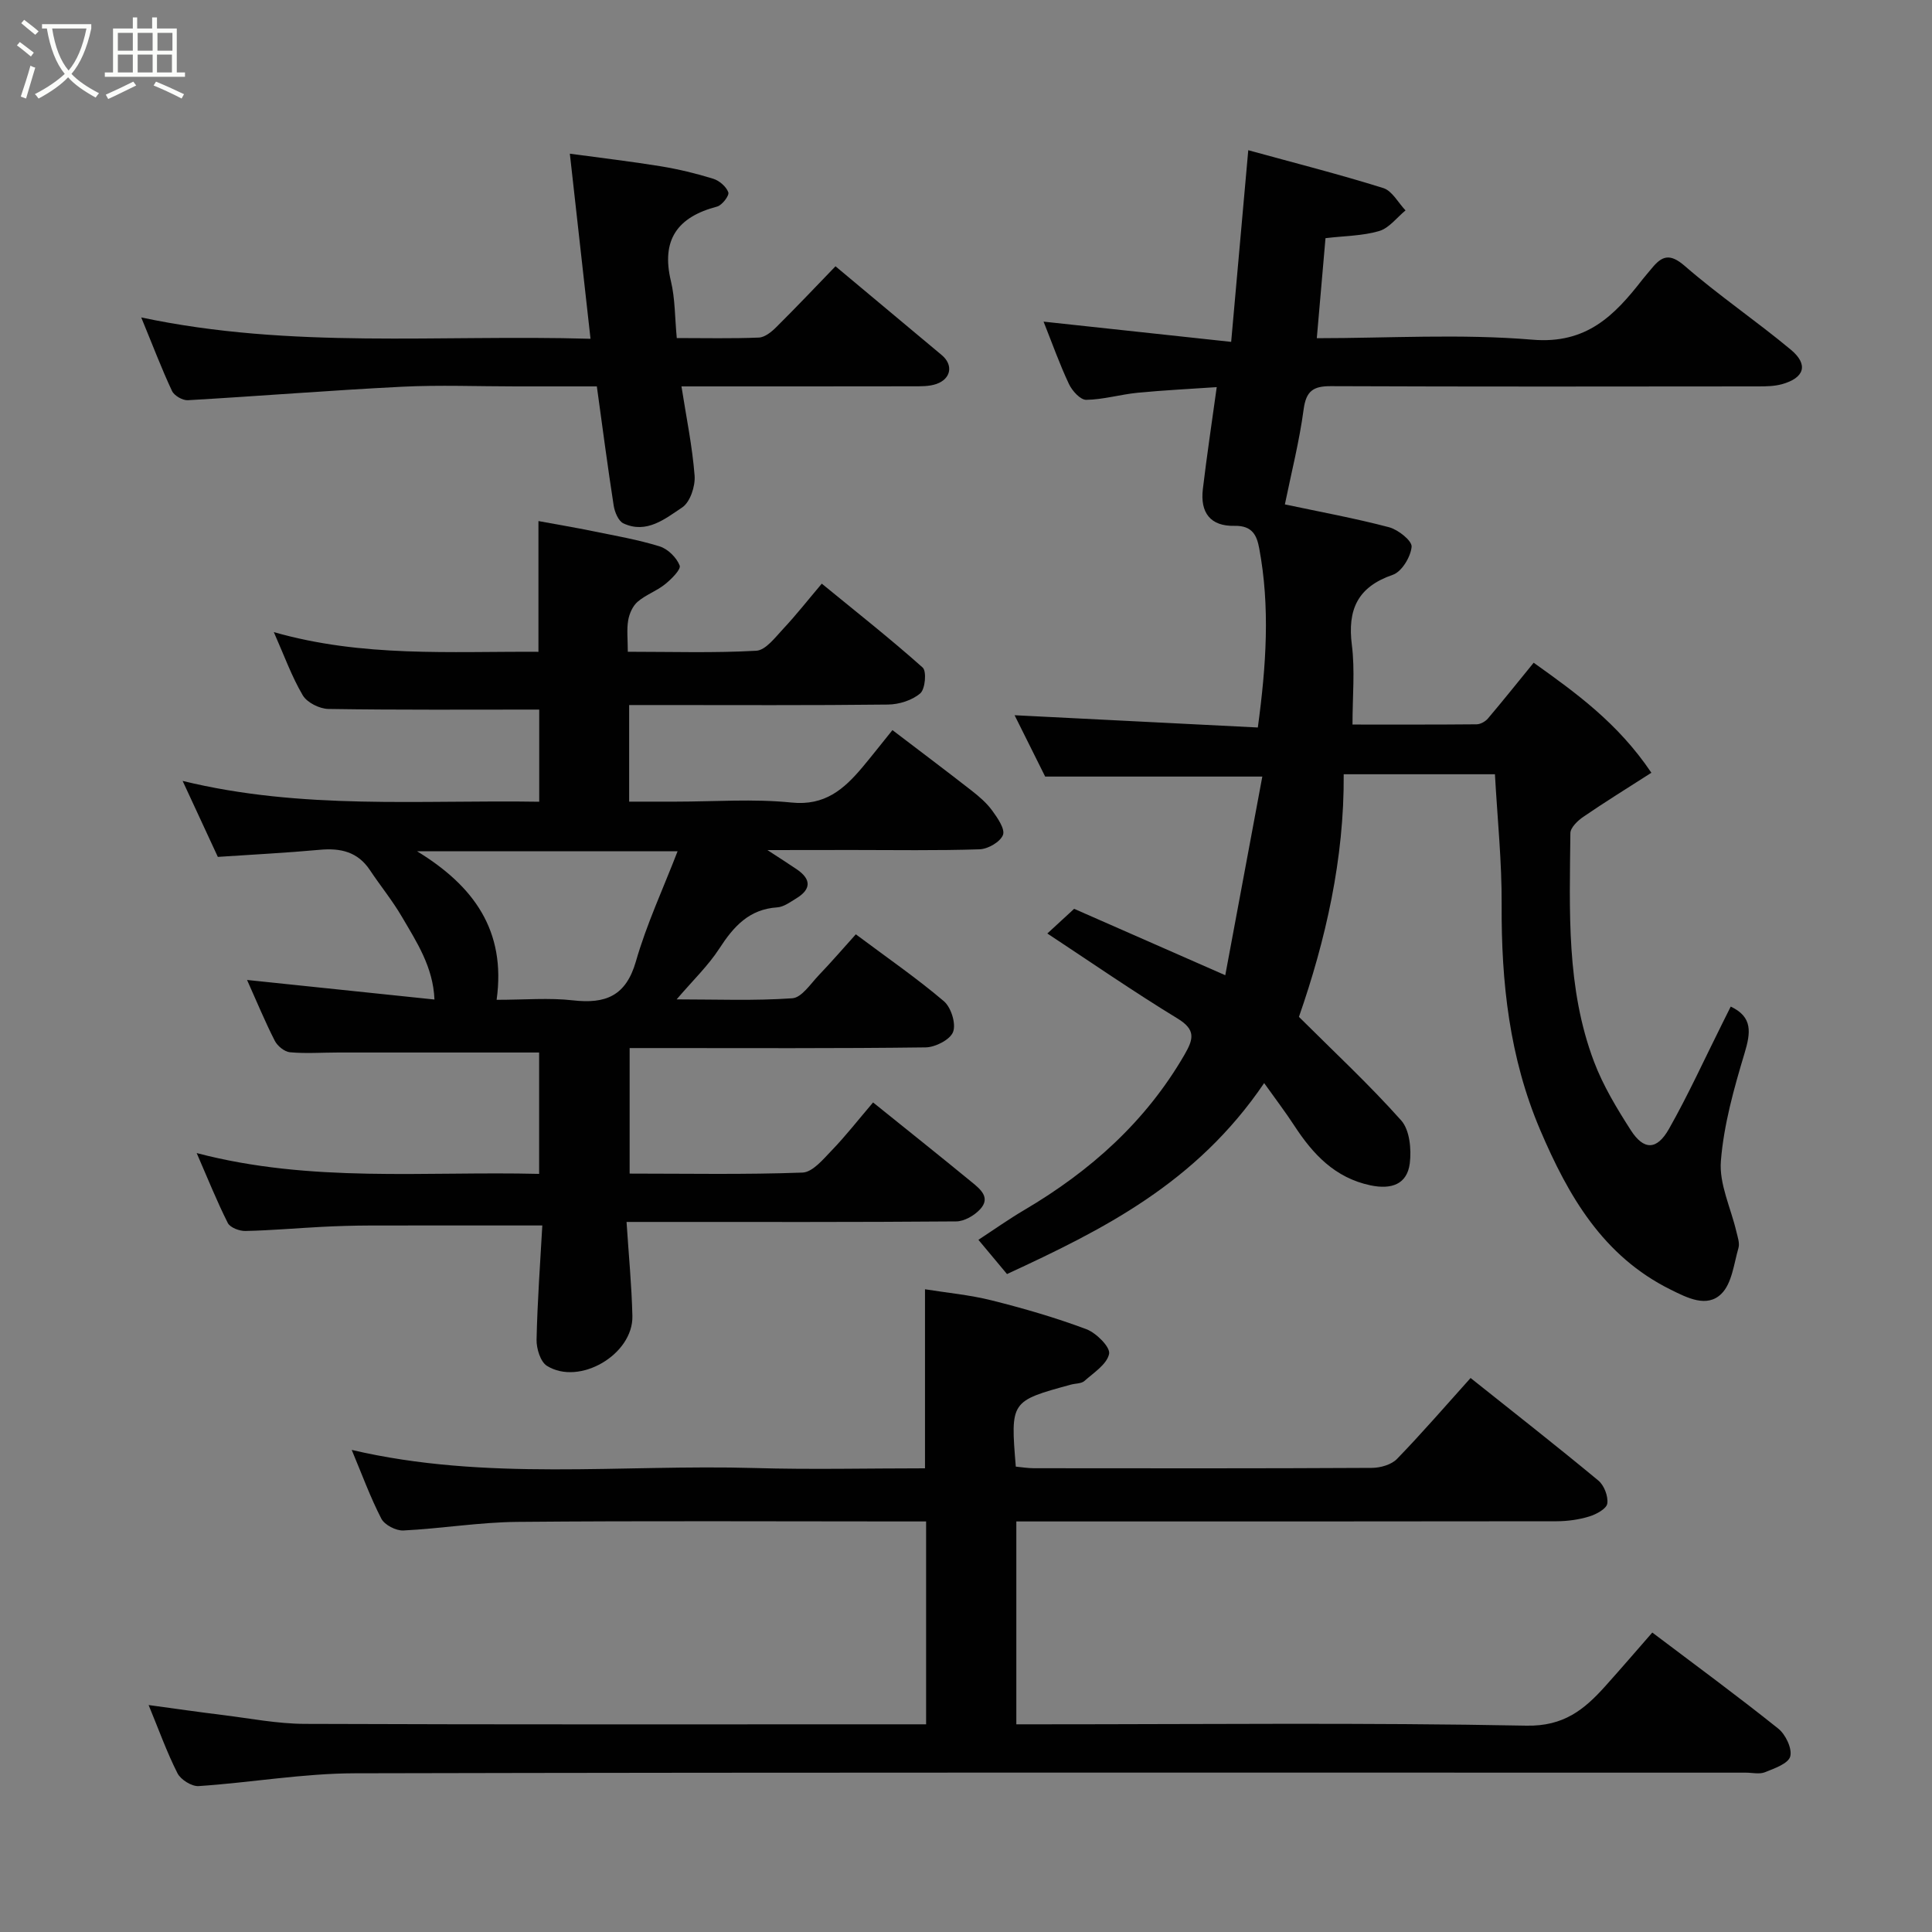 <svg enable-background="new 0 0 400 400" viewBox="0 0 400 400" xmlns="http://www.w3.org/2000/svg"><rect x="0" y="0" width="400" height="400" fill="#808080" stroke="none"/><path d="m6.4 11.7c-1-.8-1.9-1.6-2.9-2.3l.6-.7c.9.7 1.9 1.4 2.9 2.2zm-2.1 8.3c.7-2.1 1.4-4.2 2-6.4.2.1.6.3 1 .4-.7 2.3-1.3 4.4-1.9 6.4zm3-12.8c-1.1-.9-2.1-1.7-2.9-2.4l.6-.7c1 .8 2 1.5 3 2.4zm1.4-1.3v-.9h10.2v.9c-.9 4.2-2.3 7.3-4.1 9.4 1.3 1.4 3.2 2.7 5.7 4-.2.2-.4.5-.7.9-2.5-1.4-4.4-2.7-5.7-4.2-1.4 1.5-3.5 3-6.1 4.4 0 0 0 0-.1-.1-.3-.4-.5-.7-.7-.8 2.7-1.4 4.7-2.8 6.2-4.2-1.8-2.2-3-5.3-3.7-9.4zm9.2 0h-7.1c.6 3.8 1.7 6.7 3.4 8.7 1.7-2 2.9-4.8 3.7-8.7z" fill="#fbfcfa"/><path d="m31.6 3.6h.9v2.3h4.1v9.1h1.7v.9h-16.6v-.9h1.7v-9.1h4.1v-2.3h.9v2.3h3.1v-2.3zm-4 13.3.6.8c-1.9.9-3.8 1.9-5.8 2.8-.2-.3-.3-.6-.5-.9 2-.9 3.9-1.8 5.7-2.7zm-3.2-10.1v3.7h3.1v-3.7zm0 4.5v3.7h3.1v-3.7zm4.1-4.5v3.7h3.1v-3.7zm0 4.5v3.7h3.1v-3.7zm9.1 9.1c-2.1-1.1-4.1-2-5.8-2.7l.5-.8c2.2.9 4.1 1.8 5.8 2.6zm-1.9-13.6h-3.1v3.7h3.1zm-3.2 4.5v3.7h3.1v-3.7z" fill="#fbfcfa"/><g fill="#010101"><path d="m341.9 159.99c-5.12 3.28-9.68 6.1-14.1 9.13-1.16.79-2.66 2.23-2.67 3.38-.15 15.96-.89 32.06 4.91 47.35 1.88 4.96 4.71 9.64 7.59 14.13 2.69 4.19 5.39 4.2 7.91-.25 4.01-7.08 7.39-14.53 11.04-21.82.59-1.17 1.17-2.34 1.75-3.51 4.59 2.17 4.14 5.39 2.86 9.66-2.19 7.29-4.3 14.78-4.9 22.32-.38 4.76 2.07 9.73 3.21 14.62.26 1.11.72 2.38.43 3.38-.95 3.28-1.35 7.35-3.55 9.5-2.99 2.93-7.03.84-10.5-.88-14.01-6.95-21.16-19.36-27-33.05-6.38-14.98-8.07-30.59-7.98-46.66.05-8.89-.88-17.79-1.39-26.99-10.16 0-20.43 0-31.31 0 .13 17.47-3.75 34.39-9.27 50.23 7.18 7.16 14.53 13.99 21.18 21.45 1.76 1.98 2.13 5.98 1.77 8.88-.55 4.32-3.77 5.47-8.15 4.55-7.35-1.56-11.88-6.42-15.74-12.33-1.87-2.87-3.96-5.61-6.26-8.84-14.08 20.77-33.43 30.37-53.24 39.54-1.75-2.1-3.52-4.22-5.92-7.09 3.2-2.09 6.27-4.27 9.51-6.18 13.66-8.05 25.13-18.27 33.16-32.15 1.88-3.25 2.37-5.17-1.46-7.5-9.17-5.59-18.01-11.71-26.94-17.59 1.39-1.28 3.28-3.02 5.55-5.11 9.69 4.26 19.97 8.77 31.29 13.75 2.57-13.77 5.12-27.48 7.67-41.13-15.23 0-29.86 0-44.96 0-1.96-3.92-4.21-8.43-6.33-12.7 16.78.85 33.46 1.69 50.36 2.54 1.75-12.89 2.55-24.98.29-37.08-.48-2.55-1.32-4.75-5.11-4.67-5 .12-7.15-2.73-6.56-7.63.81-6.8 1.83-13.58 2.87-21.09-5.52.38-10.98.64-16.41 1.17-3.55.35-7.07 1.41-10.61 1.46-1.21.02-2.91-1.86-3.57-3.26-1.94-4.11-3.46-8.41-5.26-12.93 12.8 1.38 25.47 2.75 38.84 4.19 1.2-13.49 2.32-26.02 3.54-39.68 9.6 2.64 18.86 4.99 27.96 7.84 1.83.57 3.08 3.03 4.6 4.62-1.8 1.48-3.39 3.66-5.45 4.27-3.41 1.01-7.13 1-11.12 1.48-.58 6.65-1.17 13.48-1.8 20.71 14.77 0 29.81-.94 44.66.31 11.21.94 16.99-5.04 22.77-12.47.61-.78 1.27-1.51 1.9-2.28 2.1-2.59 3.74-3.22 6.85-.52 7.03 6.11 14.79 11.37 21.95 17.33 3.72 3.09 2.85 5.85-1.82 7.15-1.56.43-3.26.46-4.9.46-29.49.03-58.99.07-88.48-.05-3.67-.02-5.15.99-5.66 4.83-.88 6.58-2.53 13.06-3.88 19.65 7.33 1.56 14.53 2.87 21.57 4.73 1.89.5 4.79 2.81 4.67 4.05-.2 2.1-2.04 5.15-3.88 5.79-7.33 2.52-9.42 7.22-8.49 14.56.66 5.21.13 10.58.13 16.45 8.82 0 17.26.03 25.7-.05.79-.01 1.8-.57 2.33-1.19 3.07-3.62 6.03-7.33 9.48-11.56 8.65 6.18 17.43 12.45 24.37 22.78z"/><path d="m158.89 176c2.69 1.76 4.42 2.85 6.1 4 2.97 2.03 2.99 4.1-.11 5.99-1.25.76-2.6 1.78-3.96 1.87-5.83.38-9.03 3.96-11.98 8.51-2.31 3.57-5.47 6.58-8.85 10.54 8.3 0 16.16.32 23.96-.23 1.93-.14 3.77-2.99 5.47-4.77 2.64-2.75 5.12-5.65 7.67-8.47 6.61 4.94 12.66 9.11 18.23 13.85 1.49 1.27 2.55 4.64 1.91 6.35-.59 1.6-3.67 3.18-5.67 3.21-18.49.24-36.99.14-55.48.14-1.82 0-3.64 0-5.82 0v25.99c11.93 0 23.87.23 35.79-.21 2.09-.08 4.28-2.75 6.05-4.59 2.85-2.95 5.39-6.21 8.56-9.93 7.04 5.67 13.79 11.04 20.45 16.51 1.73 1.42 3.97 3.19 1.7 5.62-1.2 1.29-3.26 2.49-4.95 2.5-20.66.17-41.32.11-61.98.11-1.8 0-3.61 0-6.26 0 .44 6.78 1.06 13.12 1.21 19.48.18 7.96-10.97 14.51-17.7 10.31-1.35-.85-2.18-3.59-2.14-5.43.17-7.9.75-15.79 1.19-23.63-12.34 0-24.05-.02-35.76.01-3.32.01-6.64.11-9.95.28-5.25.27-10.5.74-15.76.85-1.24.03-3.17-.7-3.65-1.66-2.25-4.46-4.11-9.12-6.44-14.47 23.67 6.22 47.17 3.73 70.9 4.31 0-8.67 0-17.05 0-25.13-13.87 0-27.73 0-41.6 0-3.33 0-6.68.25-9.98-.05-1.14-.1-2.6-1.3-3.15-2.38-2-3.91-3.67-7.98-5.74-12.59 13.08 1.36 25.67 2.68 38.8 4.05-.27-6.75-3.69-11.91-6.74-17.13-1.97-3.37-4.47-6.43-6.64-9.69-2.52-3.78-6.08-4.57-10.35-4.18-6.88.63-13.8.98-21.12 1.47-2.28-4.92-4.6-9.91-7.29-15.73 24.72 6.04 49.16 3.91 73.83 4.31 0-6.68 0-13.06 0-19.08-14.61 0-29.13.1-43.66-.13-1.83-.03-4.41-1.32-5.3-2.83-2.29-3.89-3.84-8.22-5.99-13.08 18.38 5.26 36.62 3.97 54.79 4.08 0-9.16 0-17.84 0-27.07 3.78.7 7.56 1.33 11.32 2.1 4.62.95 9.3 1.75 13.79 3.15 1.69.53 3.49 2.31 4.13 3.96.31.8-1.73 2.83-3.04 3.88-1.74 1.4-3.99 2.17-5.67 3.62-1.02.88-1.72 2.47-1.95 3.84-.33 1.92-.08 3.94-.08 6.51 9.07 0 17.86.28 26.6-.21 1.95-.11 3.92-2.77 5.58-4.54 2.7-2.88 5.14-6 7.98-9.35 7.21 5.9 14.23 11.43 20.89 17.37.85.76.53 4.46-.5 5.34-1.67 1.44-4.37 2.29-6.65 2.32-15.99.19-31.99.1-47.98.1-1.79 0-3.59 0-5.64 0v20h9.67c8 0 16.06-.62 23.97.19 6.88.7 10.82-2.76 14.63-7.28 1.9-2.26 3.71-4.59 6.24-7.72 5.64 4.3 11.05 8.36 16.38 12.52 1.56 1.22 3.13 2.56 4.28 4.15 1.11 1.52 2.7 3.82 2.22 5.05-.57 1.44-3.11 2.91-4.85 2.96-8.82.29-17.66.14-26.49.14-5.41.02-10.84.02-17.42.02zm-56.07 31c5.85 0 10.88-.45 15.79.11 6.75.77 10.98-.87 13.05-8.07 2.2-7.68 5.62-15.01 8.63-22.8-18.49 0-35.87 0-53.95 0 11.71 7.15 18.48 16.4 16.48 30.76z"/><path d="m30.77 353.01c5.58.76 10.4 1.46 15.23 2.05 5.69.7 11.4 1.83 17.1 1.85 41.66.16 83.32.09 124.98.09h3.66c0-14.02 0-27.62 0-42-1.65 0-3.4 0-5.15 0-26.49 0-52.99-.15-79.48.09-7.87.07-15.73 1.39-23.61 1.78-1.52.07-3.88-1.15-4.55-2.45-2.29-4.44-4.01-9.17-6.13-14.23 27.88 6.53 55.74 2.95 83.42 3.75 11.65.34 23.32.06 35.27.06 0-12.18 0-24.18 0-37.07 4.45.72 9.24 1.15 13.85 2.31 6.61 1.66 13.2 3.57 19.57 5.96 2.04.77 4.97 3.7 4.7 5.09-.43 2.15-3.18 3.91-5.12 5.63-.64.57-1.85.49-2.78.75-12.53 3.42-12.53 3.43-11.42 16.98 1.2.11 2.47.33 3.74.33 23.33.02 46.66.06 69.99-.07 1.77-.01 4.05-.66 5.21-1.87 5.26-5.43 10.2-11.16 15.22-16.74 8.83 7.04 17.74 14.01 26.45 21.23 1.2.99 2.07 3.27 1.85 4.77-.16 1.08-2.28 2.23-3.73 2.67-2.15.66-4.49.98-6.74.99-37.16.06-74.31.04-111.88.04v42h5.14c33.49 0 66.99-.37 100.47.28 7.72.15 11.96-3.32 16.3-8.15 3.31-3.68 6.53-7.44 9.76-11.13 8.98 6.78 17.67 13.16 26.08 19.89 1.52 1.21 2.91 4.13 2.48 5.76-.39 1.48-3.27 2.48-5.23 3.27-1.15.46-2.63.09-3.97.09-95.98 0-191.96-.09-287.94.13-10.79.02-21.57 1.93-32.37 2.65-1.44.1-3.71-1.32-4.39-2.65-2.2-4.33-3.84-8.94-5.98-14.13z"/><path d="m117.98 31.82c6.6.9 12.71 1.61 18.78 2.6 3.67.6 7.33 1.48 10.88 2.58 1.28.39 2.72 1.63 3.15 2.82.24.66-1.29 2.68-2.33 2.95-8.19 2.15-11.62 6.87-9.55 15.45.87 3.62.8 7.48 1.21 11.77 5.75 0 11.38.13 16.99-.1 1.25-.05 2.64-1.19 3.62-2.17 4.23-4.2 8.33-8.53 12.25-12.59 7.62 6.37 14.81 12.38 22 18.39 2.41 2.02 1.97 4.9-1.11 5.98-1.5.52-3.24.48-4.87.48-15.8.03-31.61.02-47.91.02 1 6.4 2.25 12.41 2.72 18.48.17 2.19-.93 5.49-2.57 6.58-3.52 2.34-7.38 5.54-12.17 3.3-1.03-.48-1.8-2.33-2.01-3.66-1.25-8.05-2.31-16.14-3.49-24.7-5.6 0-11.22 0-16.84 0-7.83 0-15.68-.32-23.49.07-14.8.74-29.57 1.94-44.36 2.79-1.08.06-2.82-.95-3.27-1.92-2.13-4.54-3.91-9.25-6.37-15.22 31.13 6.61 61.63 3.51 93.02 4.42-1.44-12.85-2.82-25.24-4.28-38.32z"/></g></svg>